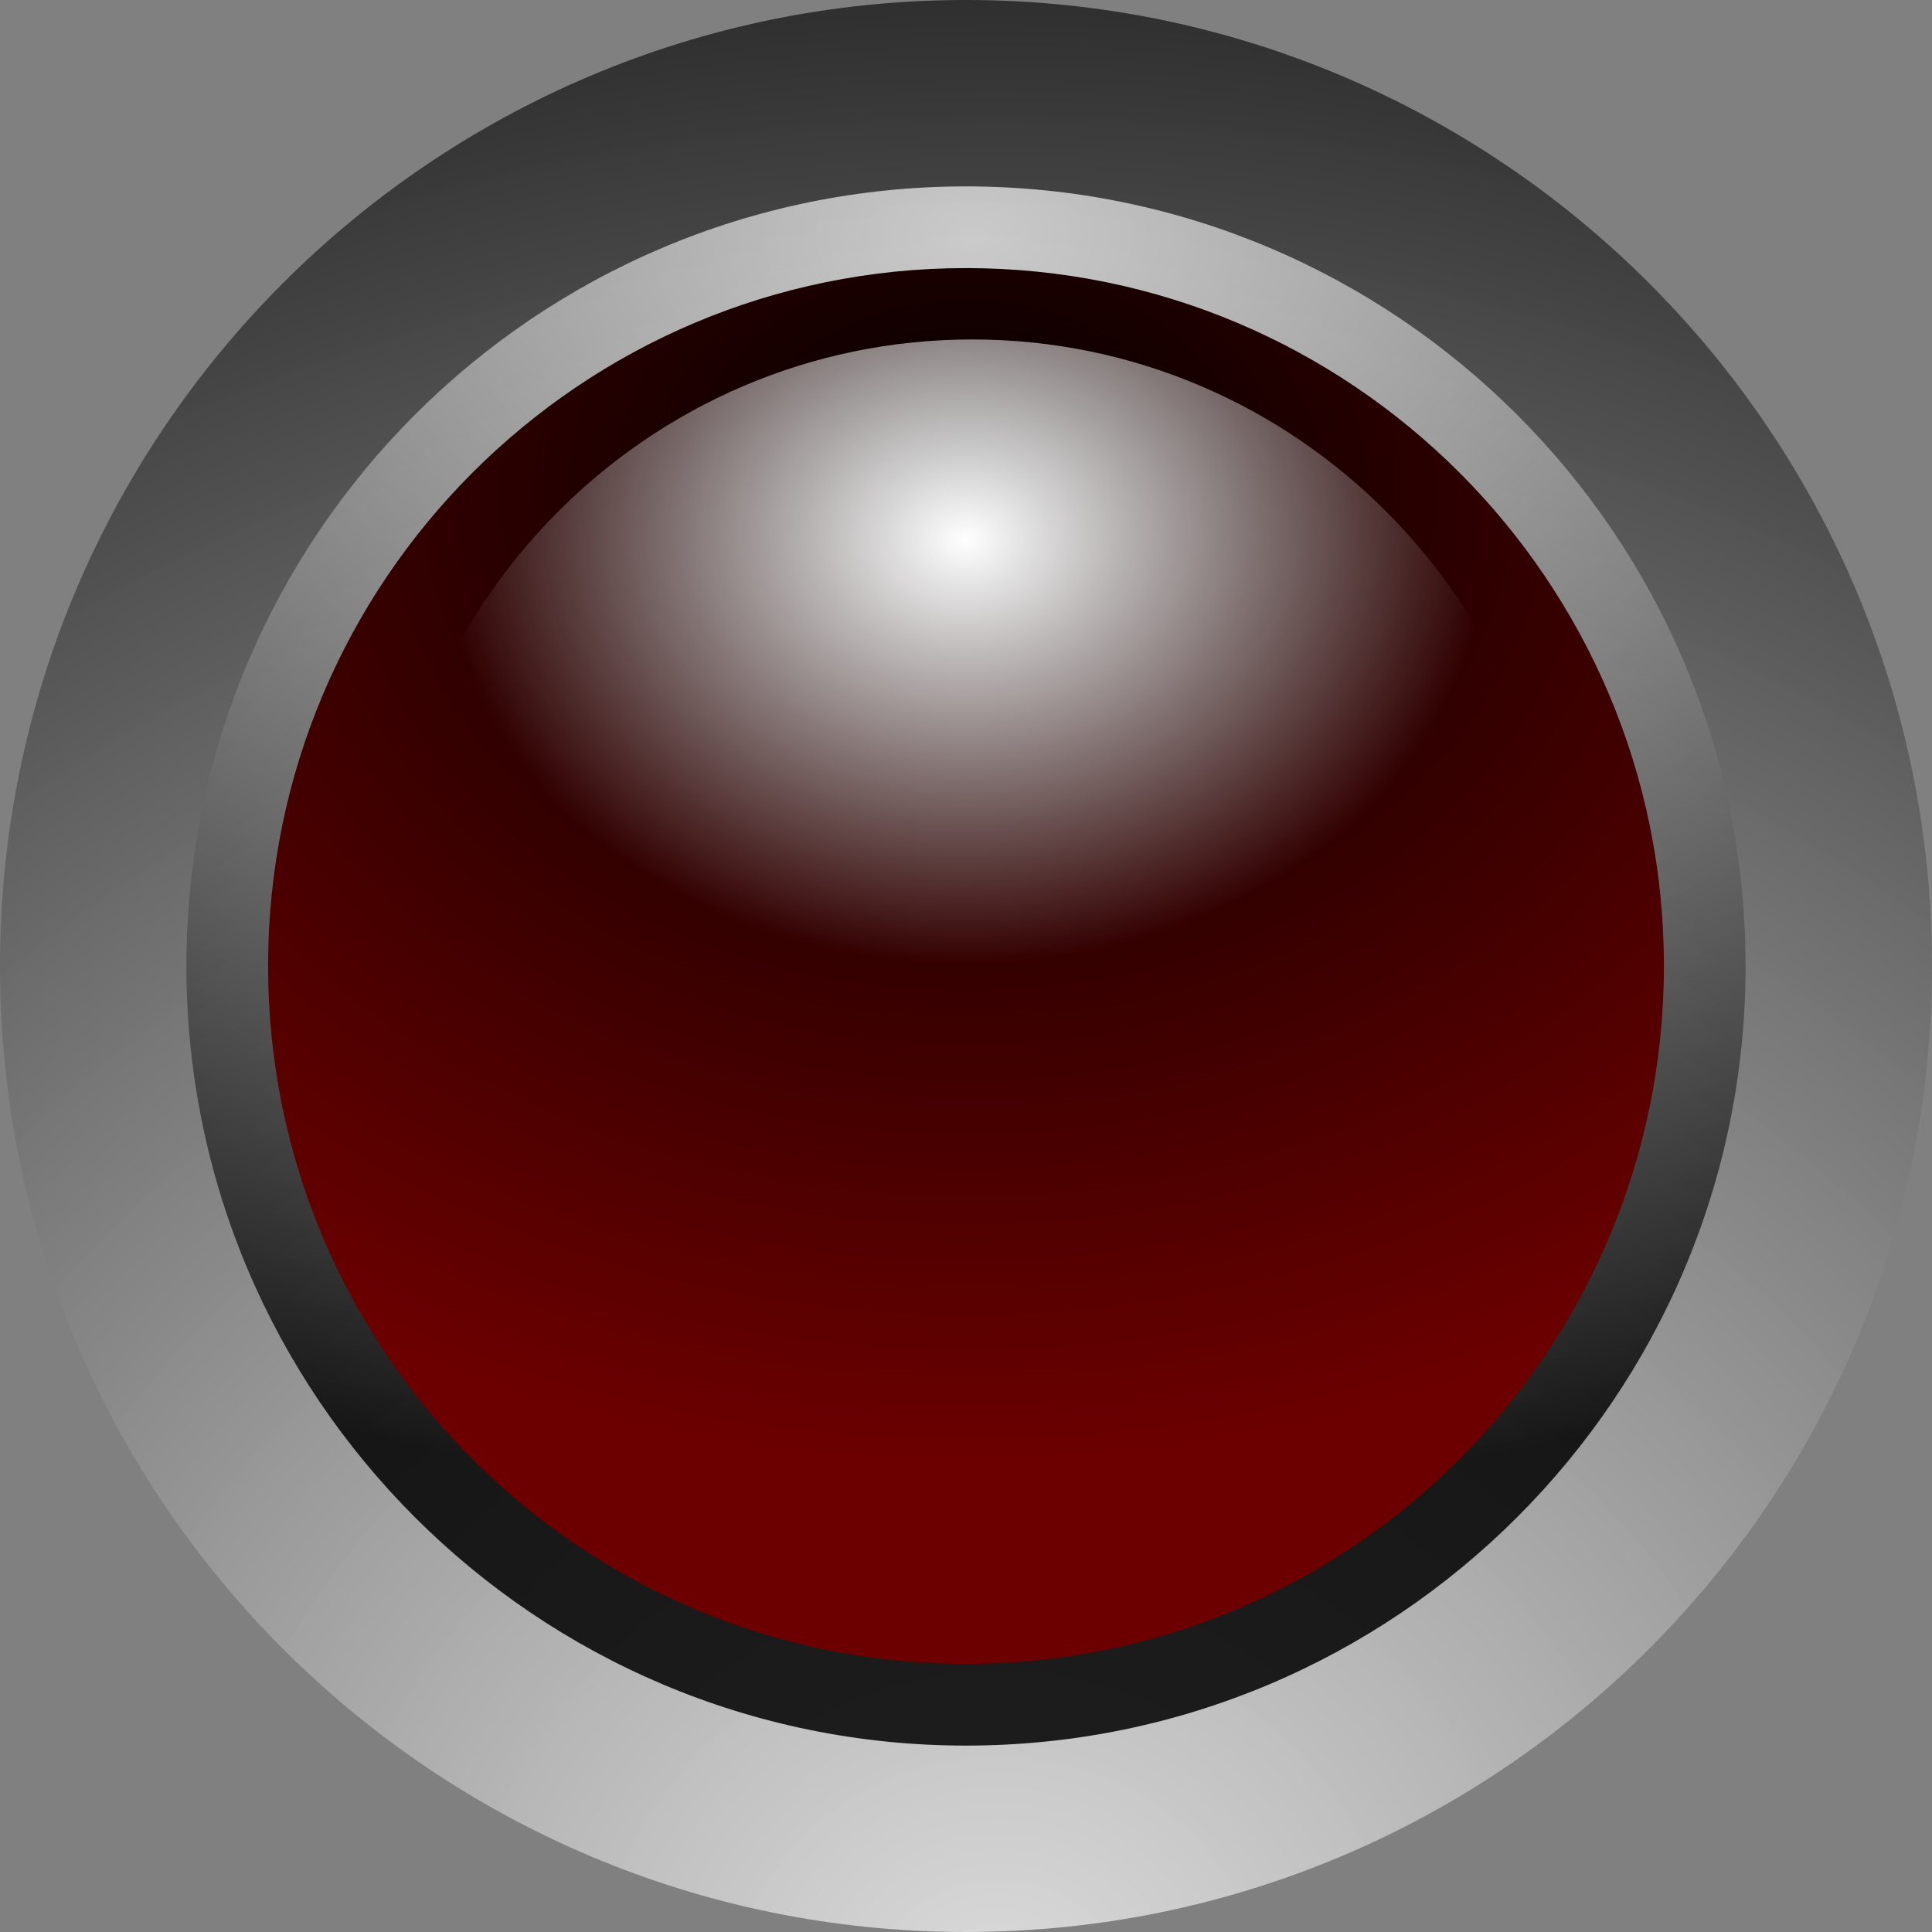 <?xml version="1.0" encoding="UTF-8" standalone="no"?>
<!-- Created with Inkscape (http://www.inkscape.org/) -->

<svg
   height="50px"
   id="svg9493"
   inkscape:export-filename="/datas/Projs/Cliparts Stocker/led/led_circle_red.png"
   inkscape:export-xdpi="90.000000"
   inkscape:export-ydpi="90.000000"
   inkscape:version="1.1.2 (0a00cf5339, 2022-02-04)"
   sodipodi:docname="led_off_red.svg"
   sodipodi:version="0.32"
   width="50px"
   version="1.1"
   xmlns:inkscape="http://www.inkscape.org/namespaces/inkscape"
   xmlns:sodipodi="http://sodipodi.sourceforge.net/DTD/sodipodi-0.dtd"
   xmlns:xlink="http://www.w3.org/1999/xlink"
   xmlns="http://www.w3.org/2000/svg"
   xmlns:svg="http://www.w3.org/2000/svg"
   xmlns:rdf="http://www.w3.org/1999/02/22-rdf-syntax-ns#"
   xmlns:cc="http://creativecommons.org/ns#"
   xmlns:dc="http://purl.org/dc/elements/1.1/">
  <rect width="100%" height="100%" fill="#808080" stroke="none"/>
  <defs
     id="defs9495">
    <linearGradient
       id="linearGradient8676">
      <stop
         id="stop8672"
         offset="0"
         style="stop-color:#828282;stop-opacity:0" />
      <stop
         id="stop8674"
         offset="1"
         style="stop-color:#ffffff;stop-opacity:1" />
    </linearGradient>
    <linearGradient
       id="linearGradient6680">
      <stop
         id="stop6676"
         offset="0"
         style="stop-color:#ffffff;stop-opacity:1" />
      <stop
         id="stop6678"
         offset="1"
         style="stop-color:#ffffff;stop-opacity:0" />
    </linearGradient>
    <linearGradient
       id="linearGradient1386">
      <stop
         id="stop1382"
         offset="0"
         style="stop-color:#ffffff;stop-opacity:0.716" />
      <stop
         id="stop1384"
         offset="1"
         style="stop-color:#000000;stop-opacity:0.858" />
    </linearGradient>
    <linearGradient
       id="linearGradient5742">
      <stop
         id="stop963"
         offset="0"
         style="stop-color:#adadad;stop-opacity:1;" />
      <stop
         id="stop965"
         offset="1"
         style="stop-color:#f0f0f0;stop-opacity:1;" />
    </linearGradient>
    <linearGradient
       id="linearGradient6494">
      <stop
         id="stop6496"
         offset="0"
         style="stop-color:#000000;stop-opacity:1" />
      <stop
         id="stop6498"
         offset="1"
         style="stop-color:#6c0000;stop-opacity:1" />
    </linearGradient>
    <linearGradient
       id="linearGradient6506">
      <stop
         id="stop6508"
         offset="0"
         style="stop-color:#ffffff;stop-opacity:0;" />
      <stop
         id="stop6510"
         offset="1"
         style="stop-color:#ffffff;stop-opacity:0.875;" />
    </linearGradient>
    <linearGradient
       gradientUnits="userSpaceOnUse"
       id="linearGradient7498"
       inkscape:collect="always"
       x1="23.403"
       x2="23.39"
       xlink:href="#linearGradient6506"
       y1="44.067"
       y2="42.884" />
    <linearGradient
       id="linearGradient7464">
      <stop
         id="stop7466"
         offset="0"
         style="stop-color:#00039a;stop-opacity:1;" />
      <stop
         id="stop7468"
         offset="1"
         style="stop-color:#afa5ff;stop-opacity:1;" />
    </linearGradient>
    <linearGradient
       gradientUnits="userSpaceOnUse"
       id="linearGradient7496"
       inkscape:collect="always"
       x1="23.214"
       x2="23.201"
       xlink:href="#linearGradient7464"
       y1="42.755"
       y2="43.893" />
    <linearGradient
       id="linearGradient5756">
      <stop
         id="stop5758"
         offset="0"
         style="stop-color:#828282;stop-opacity:1;" />
      <stop
         id="stop5760"
         offset="1"
         style="stop-color:#929292;stop-opacity:0.353;" />
    </linearGradient>
    <linearGradient
       gradientUnits="userSpaceOnUse"
       id="linearGradient9321"
       inkscape:collect="always"
       x1="22.935"
       x2="23.662"
       xlink:href="#linearGradient5756"
       y1="42.7"
       y2="43.893" />
    <linearGradient
       id="linearGradient5742-8">
      <stop
         id="stop5744"
         offset="0"
         style="stop-color:#adadad;stop-opacity:1;" />
      <stop
         id="stop5746"
         offset="1"
         style="stop-color:#f0f0f0;stop-opacity:1;" />
    </linearGradient>
    <linearGradient
       gradientUnits="userSpaceOnUse"
       id="linearGradient7492"
       inkscape:collect="always"
       x1="23.193"
       x2="23.2"
       xlink:href="#linearGradient5742-8"
       y1="42.429"
       y2="44" />
    <linearGradient
       gradientUnits="userSpaceOnUse"
       id="linearGradient9527"
       inkscape:collect="always"
       x1="23.193"
       x2="23.2"
       xlink:href="#linearGradient5742-8"
       y1="42.429"
       y2="44" />
    <linearGradient
       gradientUnits="userSpaceOnUse"
       id="linearGradient9529"
       inkscape:collect="always"
       x1="22.935"
       x2="23.662"
       xlink:href="#linearGradient5756"
       y1="42.7"
       y2="43.893" />
    <linearGradient
       gradientUnits="userSpaceOnUse"
       id="linearGradient9531"
       inkscape:collect="always"
       x1="23.214"
       x2="23.201"
       xlink:href="#linearGradient7464"
       y1="42.755"
       y2="43.893" />
    <linearGradient
       gradientUnits="userSpaceOnUse"
       id="linearGradient9533"
       inkscape:collect="always"
       x1="23.403"
       x2="23.39"
       xlink:href="#linearGradient6506"
       y1="44.067"
       y2="42.884" />
    <radialGradient
       inkscape:collect="always"
       xlink:href="#linearGradient1386"
       id="radialGradient1486"
       cx="-92.287"
       cy="52.089"
       fx="-92.287"
       fy="52.089"
       r="25"
       gradientUnits="userSpaceOnUse"
       gradientTransform="matrix(6.6367636e-5,-2.363,2.549,0,-106.929,-166.215)" />
    <radialGradient
       inkscape:collect="always"
       xlink:href="#linearGradient6680"
       id="radialGradient6516"
       cx="15.317"
       cy="21.178"
       fx="15.317"
       fy="21.178"
       r="14.411"
       gradientTransform="matrix(0,0.762,-0.938,-1.0507817e-6,44.842,2.294)"
       gradientUnits="userSpaceOnUse" />
    <radialGradient
       inkscape:collect="always"
       xlink:href="#linearGradient6494"
       id="radialGradient7844"
       cx="2.219"
       cy="17.526"
       fx="2.219"
       fy="17.526"
       r="18.062"
       gradientTransform="matrix(0,1.389,-1.742,1.5841549e-6,55.574,9.664)"
       gradientUnits="userSpaceOnUse" />
    <radialGradient
       inkscape:collect="always"
       xlink:href="#linearGradient1386"
       id="radialGradient9996"
       cx="25.233"
       cy="-4.528"
       fx="25.233"
       fy="-4.528"
       r="20.176"
       gradientTransform="matrix(2.516,0,0,1.622,-38.265,13.419)"
       gradientUnits="userSpaceOnUse" />
  </defs>
  <sodipodi:namedview
     bordercolor="#666666"
     borderopacity="1.0"
     id="base"
     inkscape:current-layer="layer1"
     inkscape:cx="26.71892"
     inkscape:cy="34.275787"
     inkscape:document-units="px"
     inkscape:pageopacity="0.0"
     inkscape:pageshadow="2"
     inkscape:window-height="1031"
     inkscape:window-width="1912"
     inkscape:window-x="3600"
     inkscape:window-y="0"
     inkscape:zoom="7.4104791"
     pagecolor="#ffffff"
     inkscape:pagecheckerboard="0"
     showgrid="false"
     inkscape:window-maximized="1" />
  <g
     id="layer1"
     inkscape:groupmode="layer"
     inkscape:label="Calque 1">
    <path
       d="m 50,25 c 0,13.8 -11.2,25 -25,25 -13.8,0 -25,-11.2 -25,-25 0,-13.8 11.2,-25 25,-25 13.8,0 25,11.2 25,25 z"
       id="path6596"
       style="overflow:visible;fill:url(#radialGradient1486);fill-opacity:1;stroke:none;stroke-width:25;stroke-linecap:round;stroke-linejoin:round;stroke-miterlimit:4;stroke-opacity:1" />
    <path
       d="m 45.176,25 c 0,11.137 -9.039,20.176 -20.176,20.176 -11.137,0 -20.176,-9.039 -20.176,-20.176 0,-11.137 9.039,-20.176 20.176,-20.176 11.137,0 20.176,9.039 20.176,20.176 z"
       id="path6598"
       style="overflow:visible;fill:url(#radialGradient9996);fill-opacity:1;stroke:none;stroke-width:27.062;stroke-linecap:round;stroke-linejoin:round;stroke-miterlimit:4;stroke-opacity:1" />
    <path
       d="m 43.062,25 c 0,9.97 -8.092,18.062 -18.062,18.062 -9.97,0 -18.062,-8.092 -18.062,-18.062 0,-9.97 8.092,-18.062 18.062,-18.062 9.97,0 18.062,8.092 18.062,18.062 z"
       id="path6600"
       style="overflow:visible;fill:url(#radialGradient7844);fill-opacity:1.0;stroke:none;stroke-width:24.227;stroke-linecap:round;stroke-linejoin:round;stroke-miterlimit:4;stroke-opacity:1" />
    <path
       d="m 40.358,24.088 c 0,8.447 -6.809,15.303 -15.198,15.303 -8.39,0 -15.198,-6.856 -15.198,-15.303 0,-8.447 6.809,-15.303 15.198,-15.303 8.39,0 15.198,6.856 15.198,15.303 z"
       id="path6602"
       style="overflow:visible;fill:url(#radialGradient6516);fill-opacity:1.0;stroke:none;stroke-width:20.456;stroke-linecap:round;stroke-linejoin:round;stroke-miterlimit:4;stroke-opacity:1" />
  </g>
</svg>
